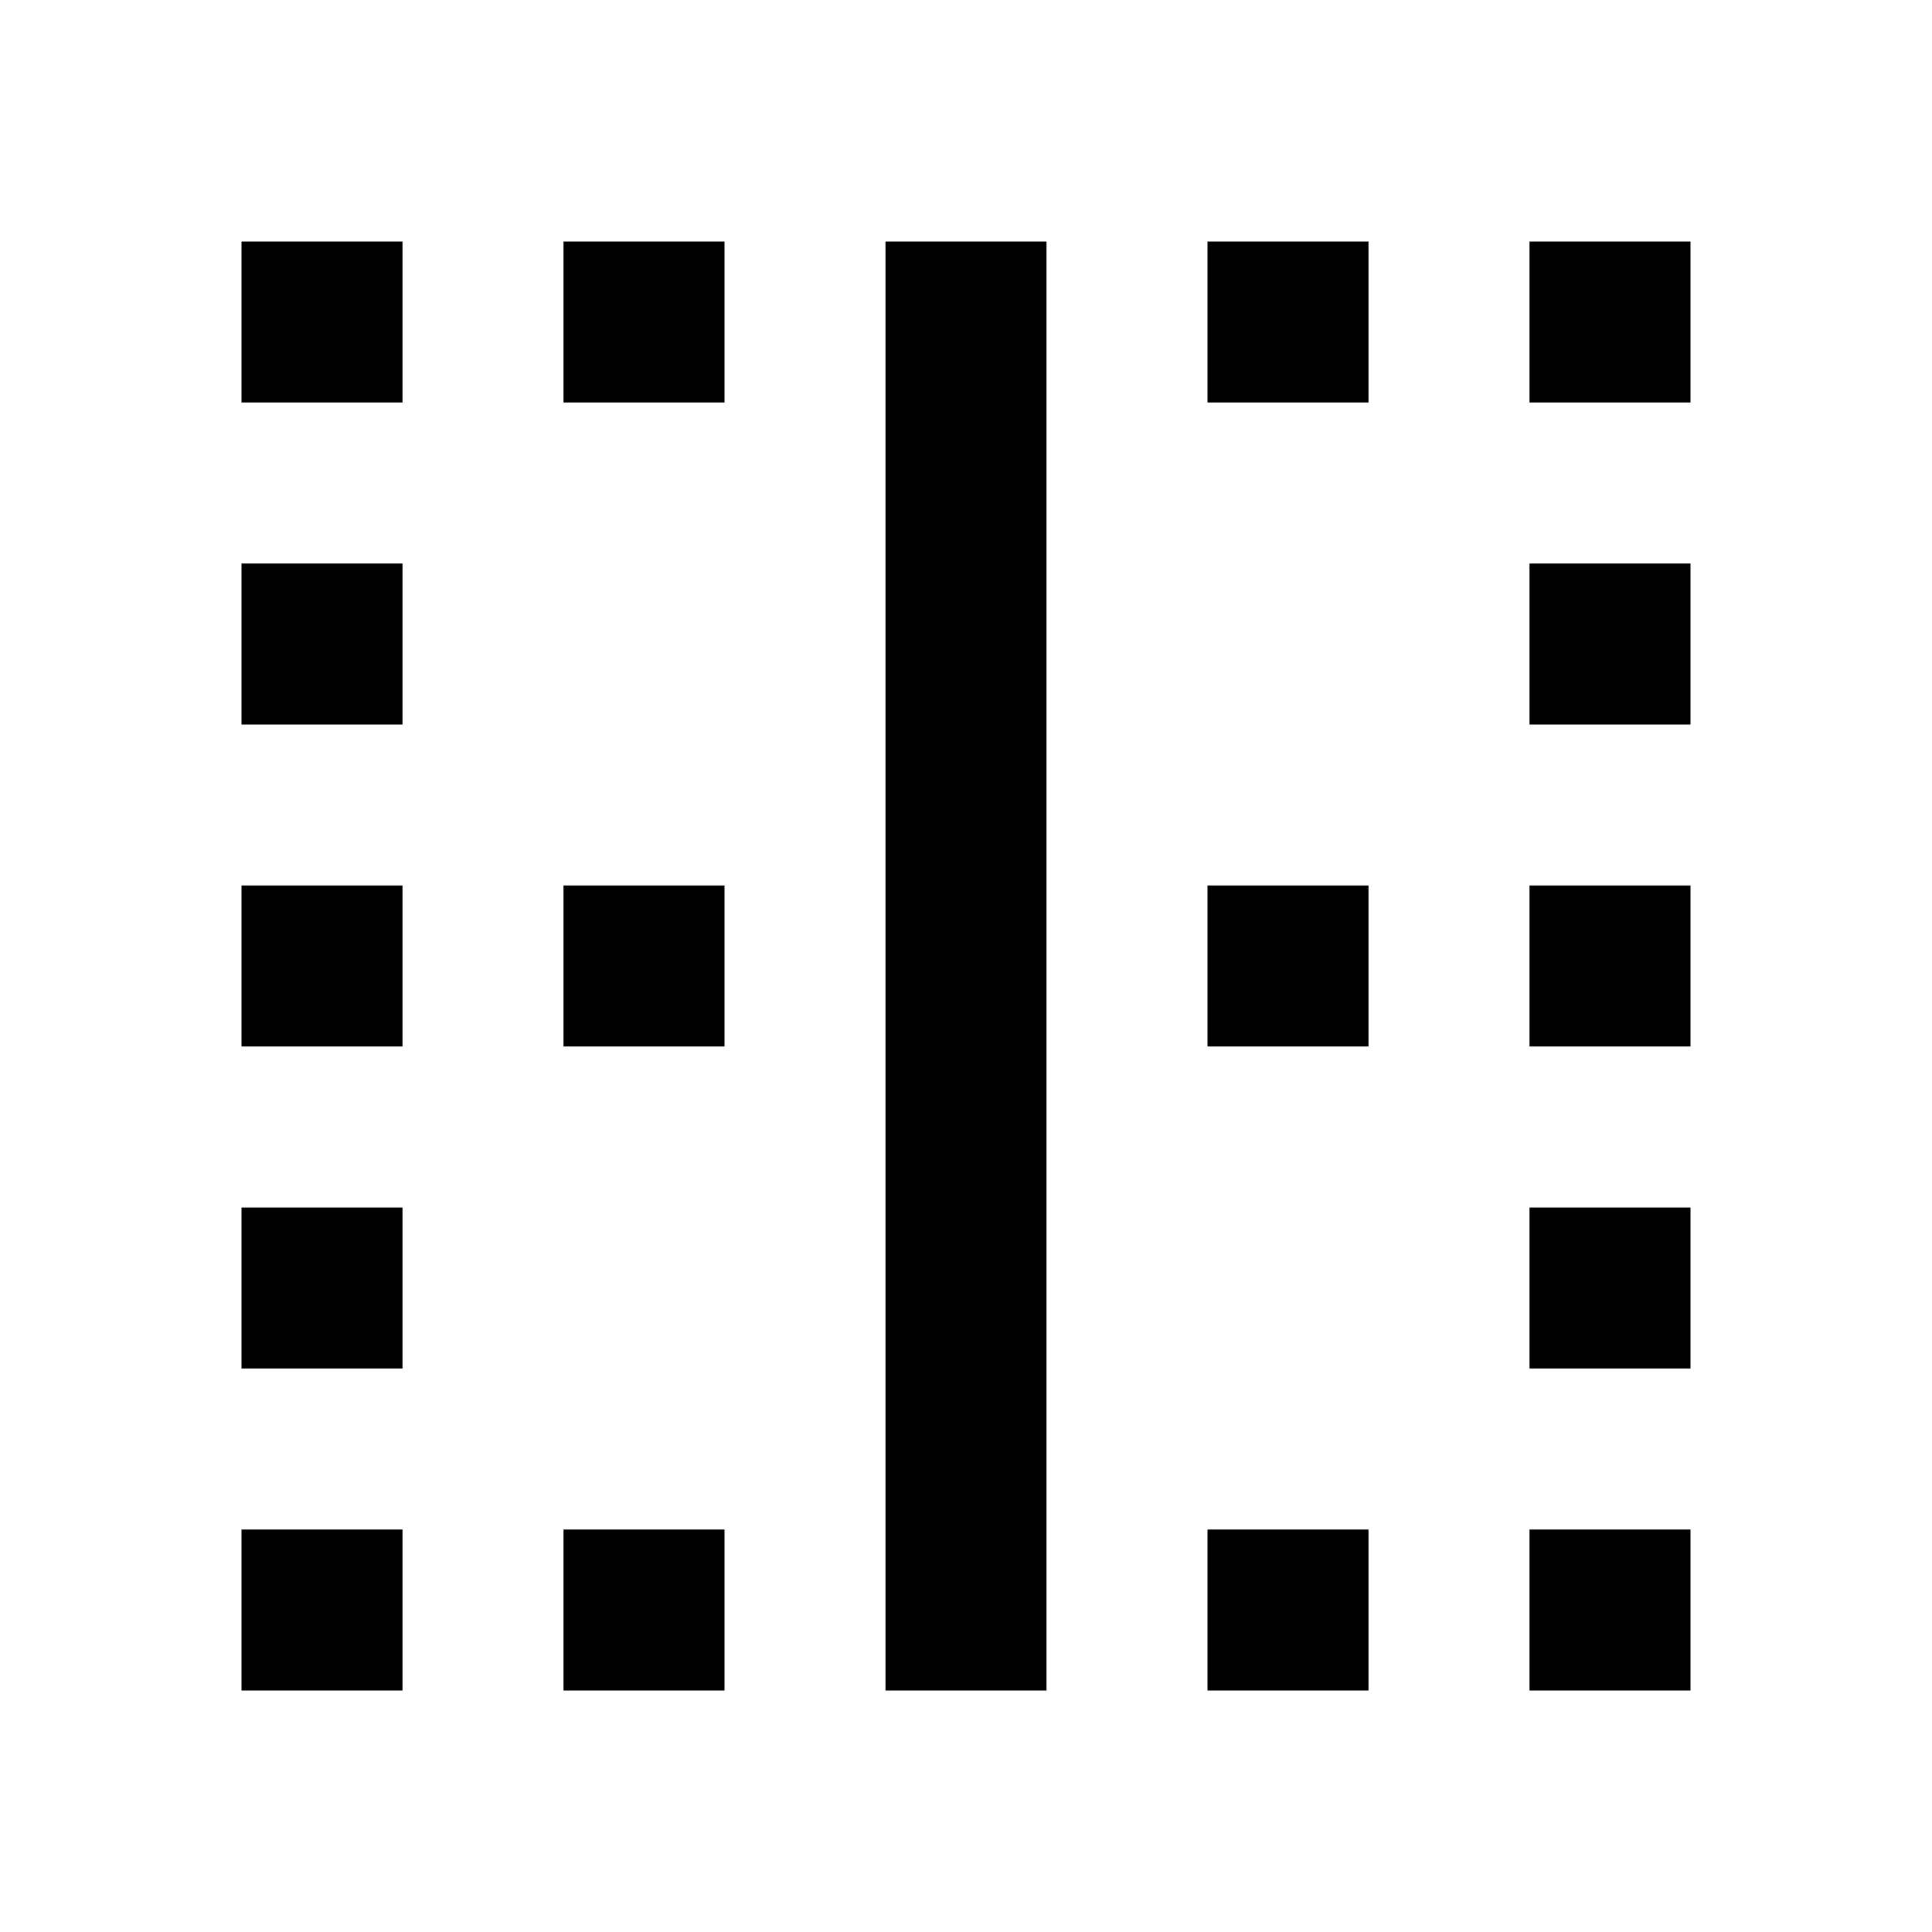 <svg xmlns="http://www.w3.org/2000/svg" viewBox="0 0 48 48"><path d="M42,30v4H38V30ZM22,6V42h4V6Zm8,0v4h4V6Zm8,0v4h4V6Zm0,8v4h4V14ZM6,30v4h4V30ZM6,14v4h4V14ZM6,6v4h4V6Zm8,0v4h4V6ZM30,22v4h4V22Zm8,0v4h4V22ZM6,22v4h4V22Zm8,0v4h4V22ZM30,38v4h4V38Zm8,0v4h4V38ZM6,38v4h4V38Zm8,0v4h4V38Z"/><rect width="48" height="48" style="fill:none"/></svg>